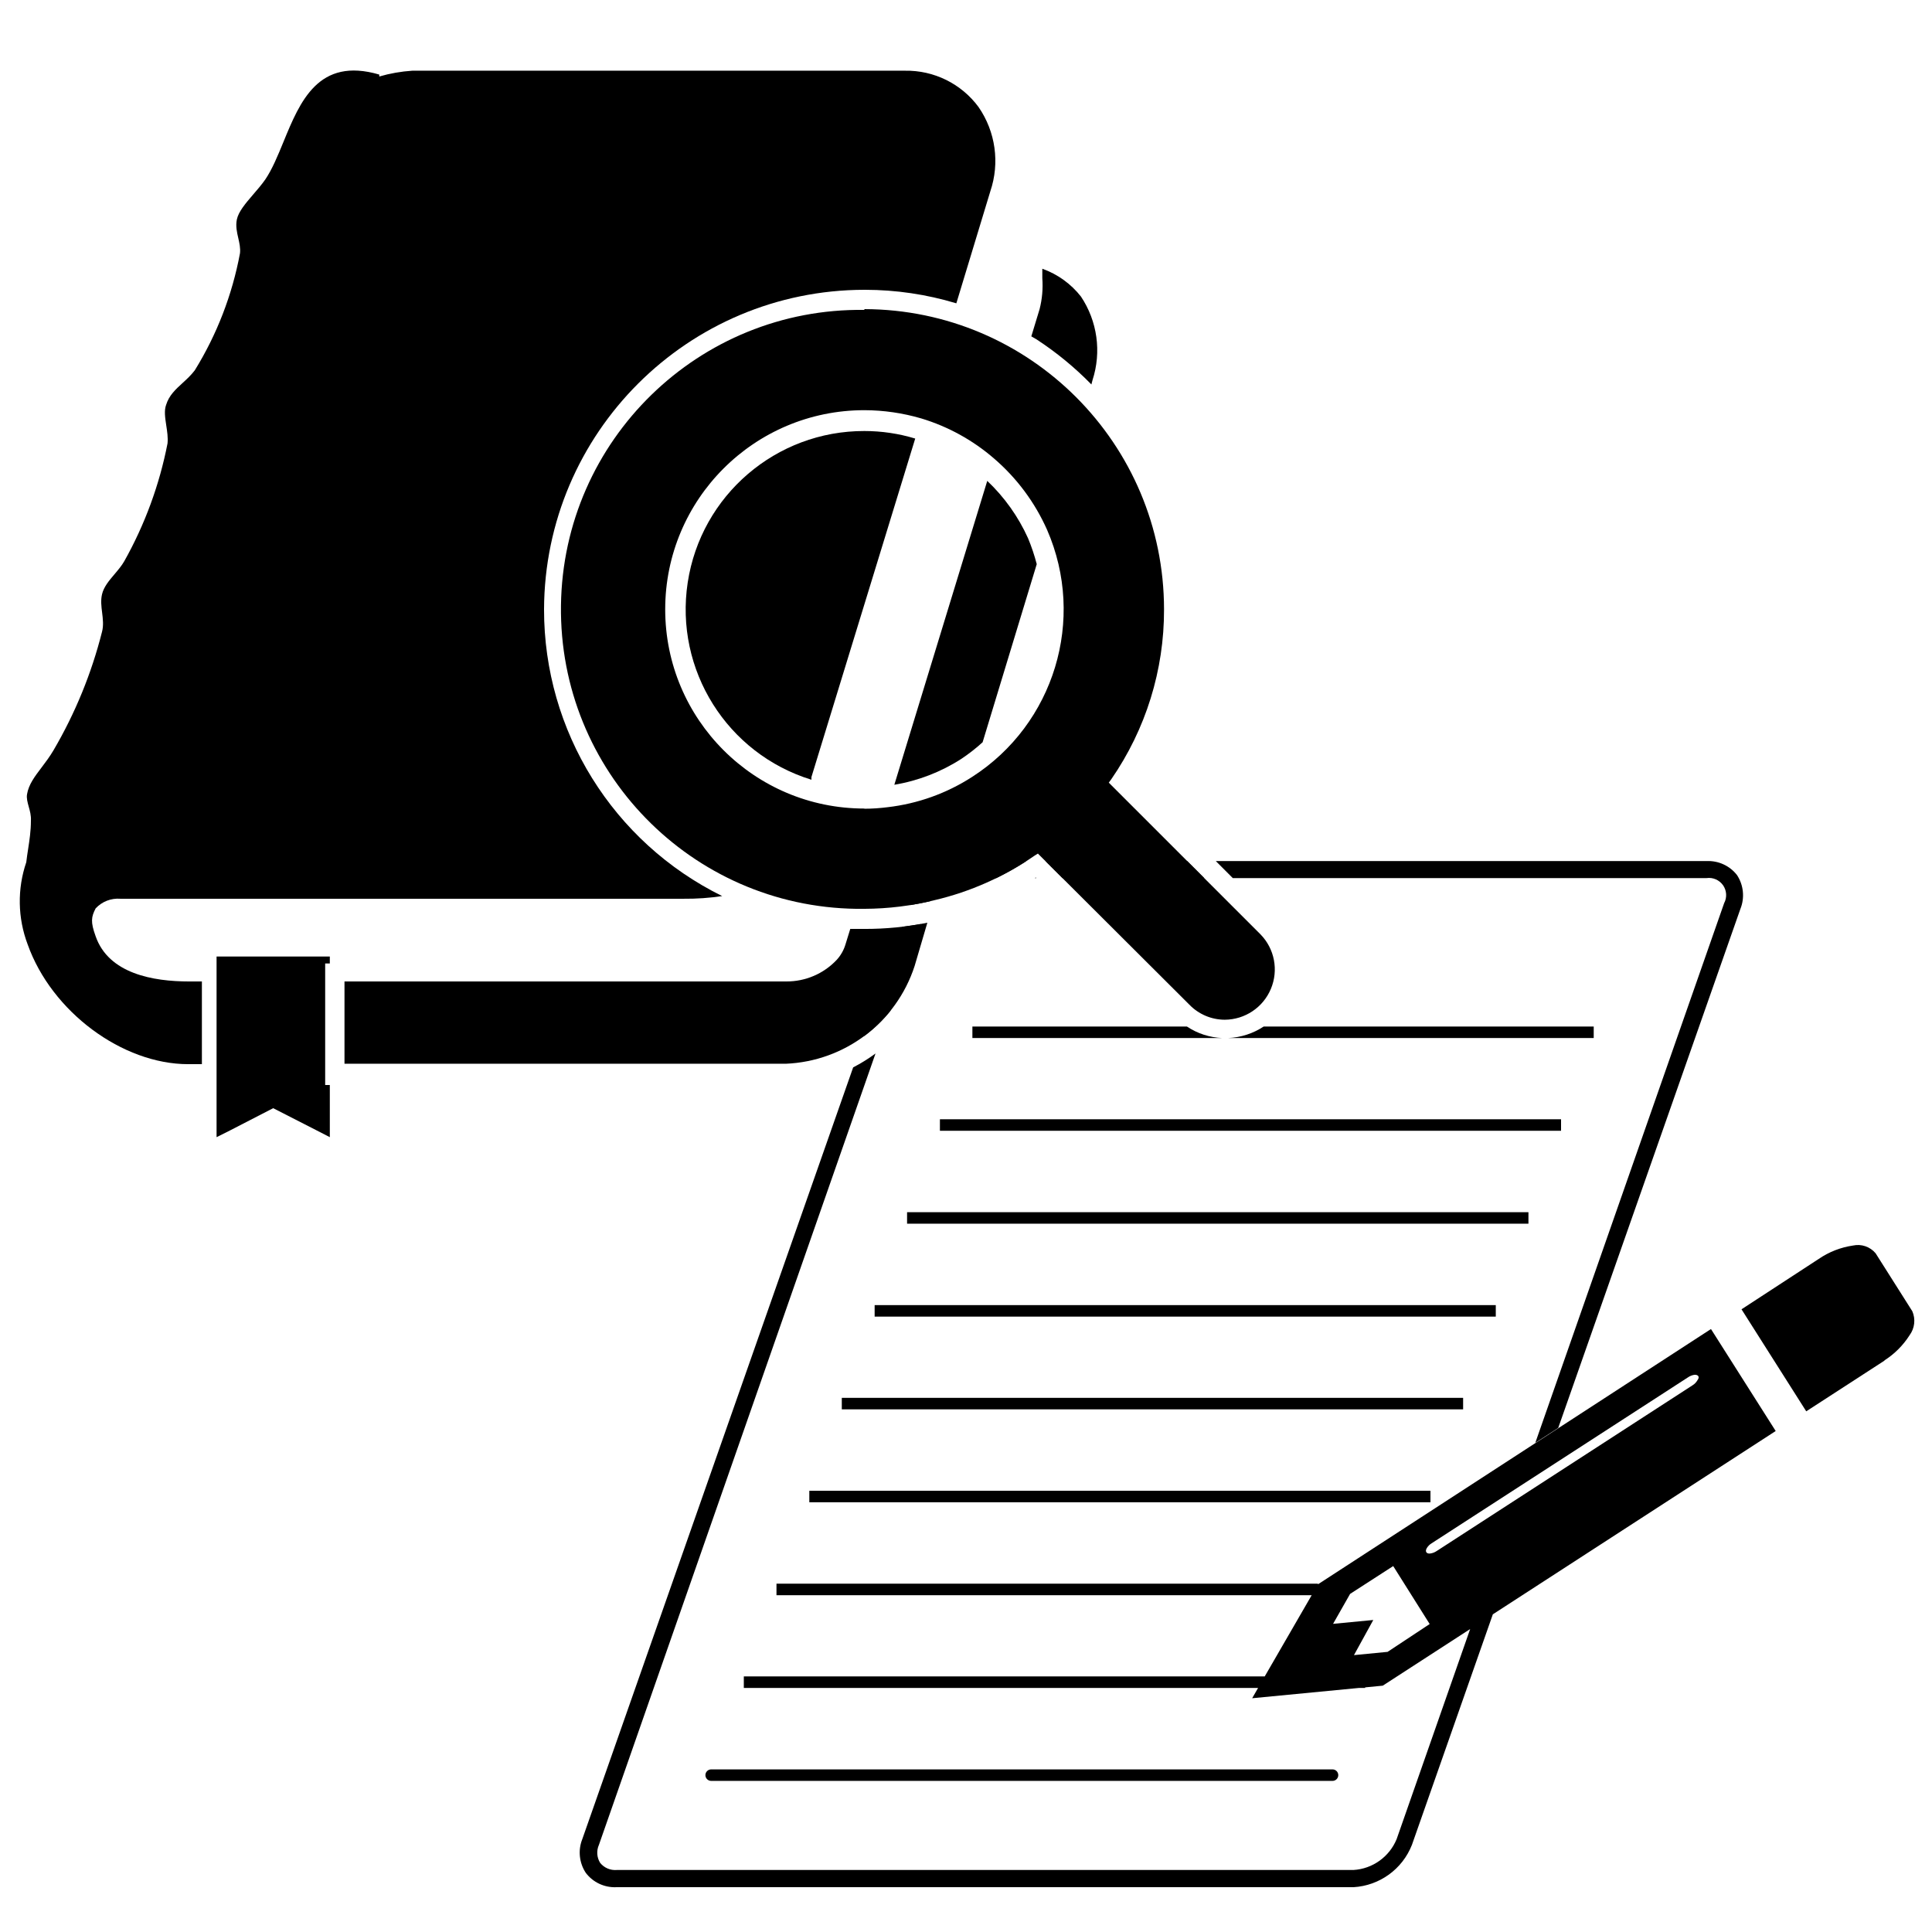 <svg width="42" height="42" viewBox="0 0 42 42" fill="none" xmlns="http://www.w3.org/2000/svg">
<path d="M20.218 19.592C20.074 19.625 19.93 19.653 19.785 19.677L19.799 19.635C20.01 19.1 20.518 18.741 21.093 18.719H22.313C22.103 18.856 21.884 18.979 21.66 19.089H21.072C20.719 19.109 20.402 19.3 20.218 19.592Z" fill="black"/>
<path d="M25.809 18.719H22.727L23.097 19.089H26.179L25.809 18.719Z" fill="black"/>
<path d="M26.8 19.089L26.431 18.719H37.099C37.357 18.707 37.605 18.821 37.763 19.026C37.905 19.245 37.932 19.519 37.834 19.761L33.874 31.043L33.376 31.366L37.481 19.635C37.547 19.511 37.538 19.36 37.458 19.245C37.377 19.13 37.238 19.069 37.099 19.089H26.8Z" fill="black"/>
<path d="M22.529 19.089L22.516 19.076C22.51 19.081 22.503 19.085 22.497 19.089H22.529Z" fill="black"/>
<path d="M25.803 22.316C26.03 22.468 26.297 22.555 26.573 22.566H21.139V22.316H25.803Z" fill="black"/>
<path d="M26.693 22.566C26.976 22.555 27.244 22.466 27.471 22.316H34.646V22.566H26.693Z" fill="black"/>
<path fill-rule="evenodd" clip-rule="evenodd" d="M29.421 41.026H13.398C13.139 41.037 12.892 40.921 12.735 40.715C12.591 40.497 12.562 40.222 12.659 39.98L18.547 23.204C18.717 23.116 18.88 23.015 19.033 22.902L13.02 40.106C12.964 40.232 12.973 40.378 13.046 40.496C13.133 40.605 13.268 40.663 13.407 40.652H29.421C29.838 40.628 30.204 40.366 30.362 39.98L31.96 35.414L30.06 36.645L29.677 36.682V36.694H29.546L27.221 36.918L27.35 36.694H16.17V36.444H27.494L28.515 34.678H16.88V34.428H28.652V34.441L37.195 28.892L38.602 31.109L32.453 35.094L30.694 40.106C30.486 40.635 29.989 40.994 29.421 41.026ZM31.08 35.305L30.287 34.045L29.35 34.65L28.98 35.301L29.854 35.217L29.434 35.981L30.165 35.91L31.08 35.305ZM36.834 29.887C36.785 29.895 36.737 29.913 36.696 29.942L31.122 33.55C31.079 33.576 31.043 33.612 31.017 33.655C30.971 33.734 31.017 33.781 31.089 33.772C31.14 33.766 31.189 33.747 31.232 33.718L36.796 30.114C36.84 30.087 36.876 30.049 36.901 30.005C36.96 29.929 36.914 29.879 36.826 29.887H36.834Z" fill="black"/>
<path d="M19.62 20.146L18.785 22.525C18.998 22.367 19.19 22.183 19.357 21.975L20.017 20.087C19.885 20.11 19.753 20.13 19.62 20.146Z" fill="black"/>
<path d="M33.936 24.332H20.433V24.582H33.936V24.332Z" fill="black"/>
<path d="M19.719 26.352H33.227V26.602H19.719V26.352Z" fill="black"/>
<path d="M32.517 28.372H19.014V28.622H32.517V28.372Z" fill="black"/>
<path d="M18.3 30.388H31.807V30.638H18.3V30.388Z" fill="black"/>
<path d="M31.097 32.408H17.594V32.658H31.097V32.408Z" fill="black"/>
<path d="M15.335 38.59C15.335 38.521 15.392 38.465 15.46 38.465H28.968C29.037 38.465 29.093 38.521 29.093 38.59C29.093 38.659 29.037 38.715 28.968 38.715H15.46C15.392 38.715 15.335 38.659 15.335 38.59Z" fill="black"/>
<path d="M40.971 29.576L39.266 30.681L37.859 28.463L39.539 27.367C39.761 27.215 40.016 27.116 40.282 27.077C40.465 27.037 40.654 27.102 40.774 27.245L41.572 28.505C41.647 28.677 41.624 28.875 41.513 29.026C41.372 29.248 41.184 29.435 40.963 29.576H40.971Z" fill="black"/>
<path d="M11.827 13.247C11.841 9.409 14.954 6.305 18.791 6.3C18.794 6.3 18.797 6.3 18.799 6.3C18.803 6.3 18.806 6.3 18.809 6.3C19.477 6.301 20.141 6.399 20.78 6.591C20.783 6.592 20.787 6.593 20.79 6.594C20.79 6.594 20.79 6.594 20.79 6.594L21.529 4.158C21.738 3.541 21.643 2.863 21.273 2.327C20.899 1.82 20.303 1.526 19.673 1.537H8.963C8.72 1.553 8.479 1.595 8.245 1.663V1.621C6.922 1.233 6.523 2.204 6.162 3.085C6.038 3.387 5.918 3.679 5.767 3.902C5.687 4.016 5.593 4.125 5.503 4.229C5.338 4.421 5.185 4.6 5.149 4.771C5.12 4.914 5.15 5.047 5.18 5.176C5.205 5.287 5.23 5.396 5.217 5.506C5.049 6.408 4.716 7.271 4.234 8.051C4.153 8.157 4.06 8.243 3.969 8.326C3.818 8.464 3.675 8.595 3.612 8.799C3.565 8.923 3.589 9.081 3.614 9.246C3.634 9.376 3.655 9.511 3.642 9.639C3.467 10.538 3.149 11.403 2.701 12.201C2.644 12.301 2.566 12.392 2.489 12.483C2.372 12.621 2.256 12.757 2.218 12.919C2.187 13.051 2.203 13.184 2.22 13.318C2.237 13.457 2.254 13.597 2.218 13.734C1.99 14.638 1.635 15.505 1.164 16.309C1.082 16.449 0.99 16.57 0.904 16.684C0.755 16.88 0.623 17.054 0.588 17.266C0.573 17.351 0.598 17.439 0.624 17.535C0.651 17.63 0.679 17.731 0.672 17.842C0.672 18.065 0.641 18.263 0.612 18.453C0.597 18.552 0.582 18.648 0.571 18.745C0.373 19.325 0.384 19.956 0.601 20.53C1.122 21.995 2.659 23.134 4.091 23.134H4.389V21.336H4.108C3.331 21.336 2.361 21.168 2.079 20.353C1.966 20.042 1.983 19.933 2.079 19.748C2.217 19.599 2.415 19.522 2.617 19.538H14.86C15.141 19.541 15.422 19.521 15.7 19.48C13.326 18.31 11.824 15.893 11.827 13.247Z" fill="black"/>
<path d="M23.726 8.358L23.751 8.261C23.949 7.65 23.856 6.981 23.499 6.447C23.282 6.17 22.991 5.961 22.659 5.842V6.048C22.676 6.274 22.656 6.501 22.6 6.72L22.42 7.312L22.529 7.375C22.963 7.658 23.364 7.987 23.726 8.358Z" fill="black"/>
<path d="M4.708 24.721L4.994 24.578L5.939 24.091L6.884 24.574L7.17 24.721V23.587H7.069V20.945H7.17V20.794H4.708V24.721Z" fill="black"/>
<path d="M20.16 20.059L19.883 21C19.485 22.224 18.368 23.072 17.082 23.125H7.489V21.336H17.094C17.507 21.338 17.902 21.17 18.186 20.87C18.275 20.774 18.341 20.659 18.379 20.534L18.484 20.194H18.791C19.251 20.195 19.71 20.151 20.16 20.059Z" fill="black"/>
<path d="M21.462 10.454L19.442 17.06C19.958 16.974 20.451 16.784 20.891 16.502C21.057 16.392 21.214 16.27 21.361 16.136L22.538 12.264C22.488 12.072 22.425 11.884 22.349 11.701C22.137 11.231 21.836 10.808 21.462 10.454Z" fill="black"/>
<path d="M19.896 9.534C19.538 9.425 19.165 9.37 18.791 9.37C16.872 9.366 15.238 10.767 14.95 12.665C14.662 14.563 15.806 16.386 17.64 16.951V16.892L19.896 9.534Z" fill="black"/>
<path fill-rule="evenodd" clip-rule="evenodd" d="M25.305 13.247C25.303 9.648 22.39 6.729 18.791 6.72V6.737C15.196 6.689 12.242 9.565 12.195 13.161C12.147 16.756 15.024 19.709 18.619 19.757H18.791C19.306 19.755 19.82 19.692 20.32 19.568C21.095 19.386 21.828 19.059 22.483 18.606L22.563 18.556L25.855 21.84C26.057 22.049 26.334 22.167 26.624 22.168C27.063 22.166 27.459 21.902 27.628 21.497C27.798 21.092 27.709 20.625 27.401 20.311L24.104 17.014L24.159 16.939C24.909 15.854 25.309 14.566 25.305 13.247ZM19.295 17.548C19.128 17.569 18.96 17.581 18.791 17.581V17.577C16.399 17.577 14.461 15.638 14.461 13.247C14.461 10.855 16.399 8.917 18.791 8.917C19.21 8.918 19.628 8.979 20.03 9.097C20.611 9.273 21.149 9.569 21.609 9.967C22.105 10.393 22.499 10.923 22.764 11.521C23.61 13.467 22.92 15.74 21.135 16.888C20.58 17.247 19.951 17.472 19.295 17.548Z" fill="black"/>
</svg>
